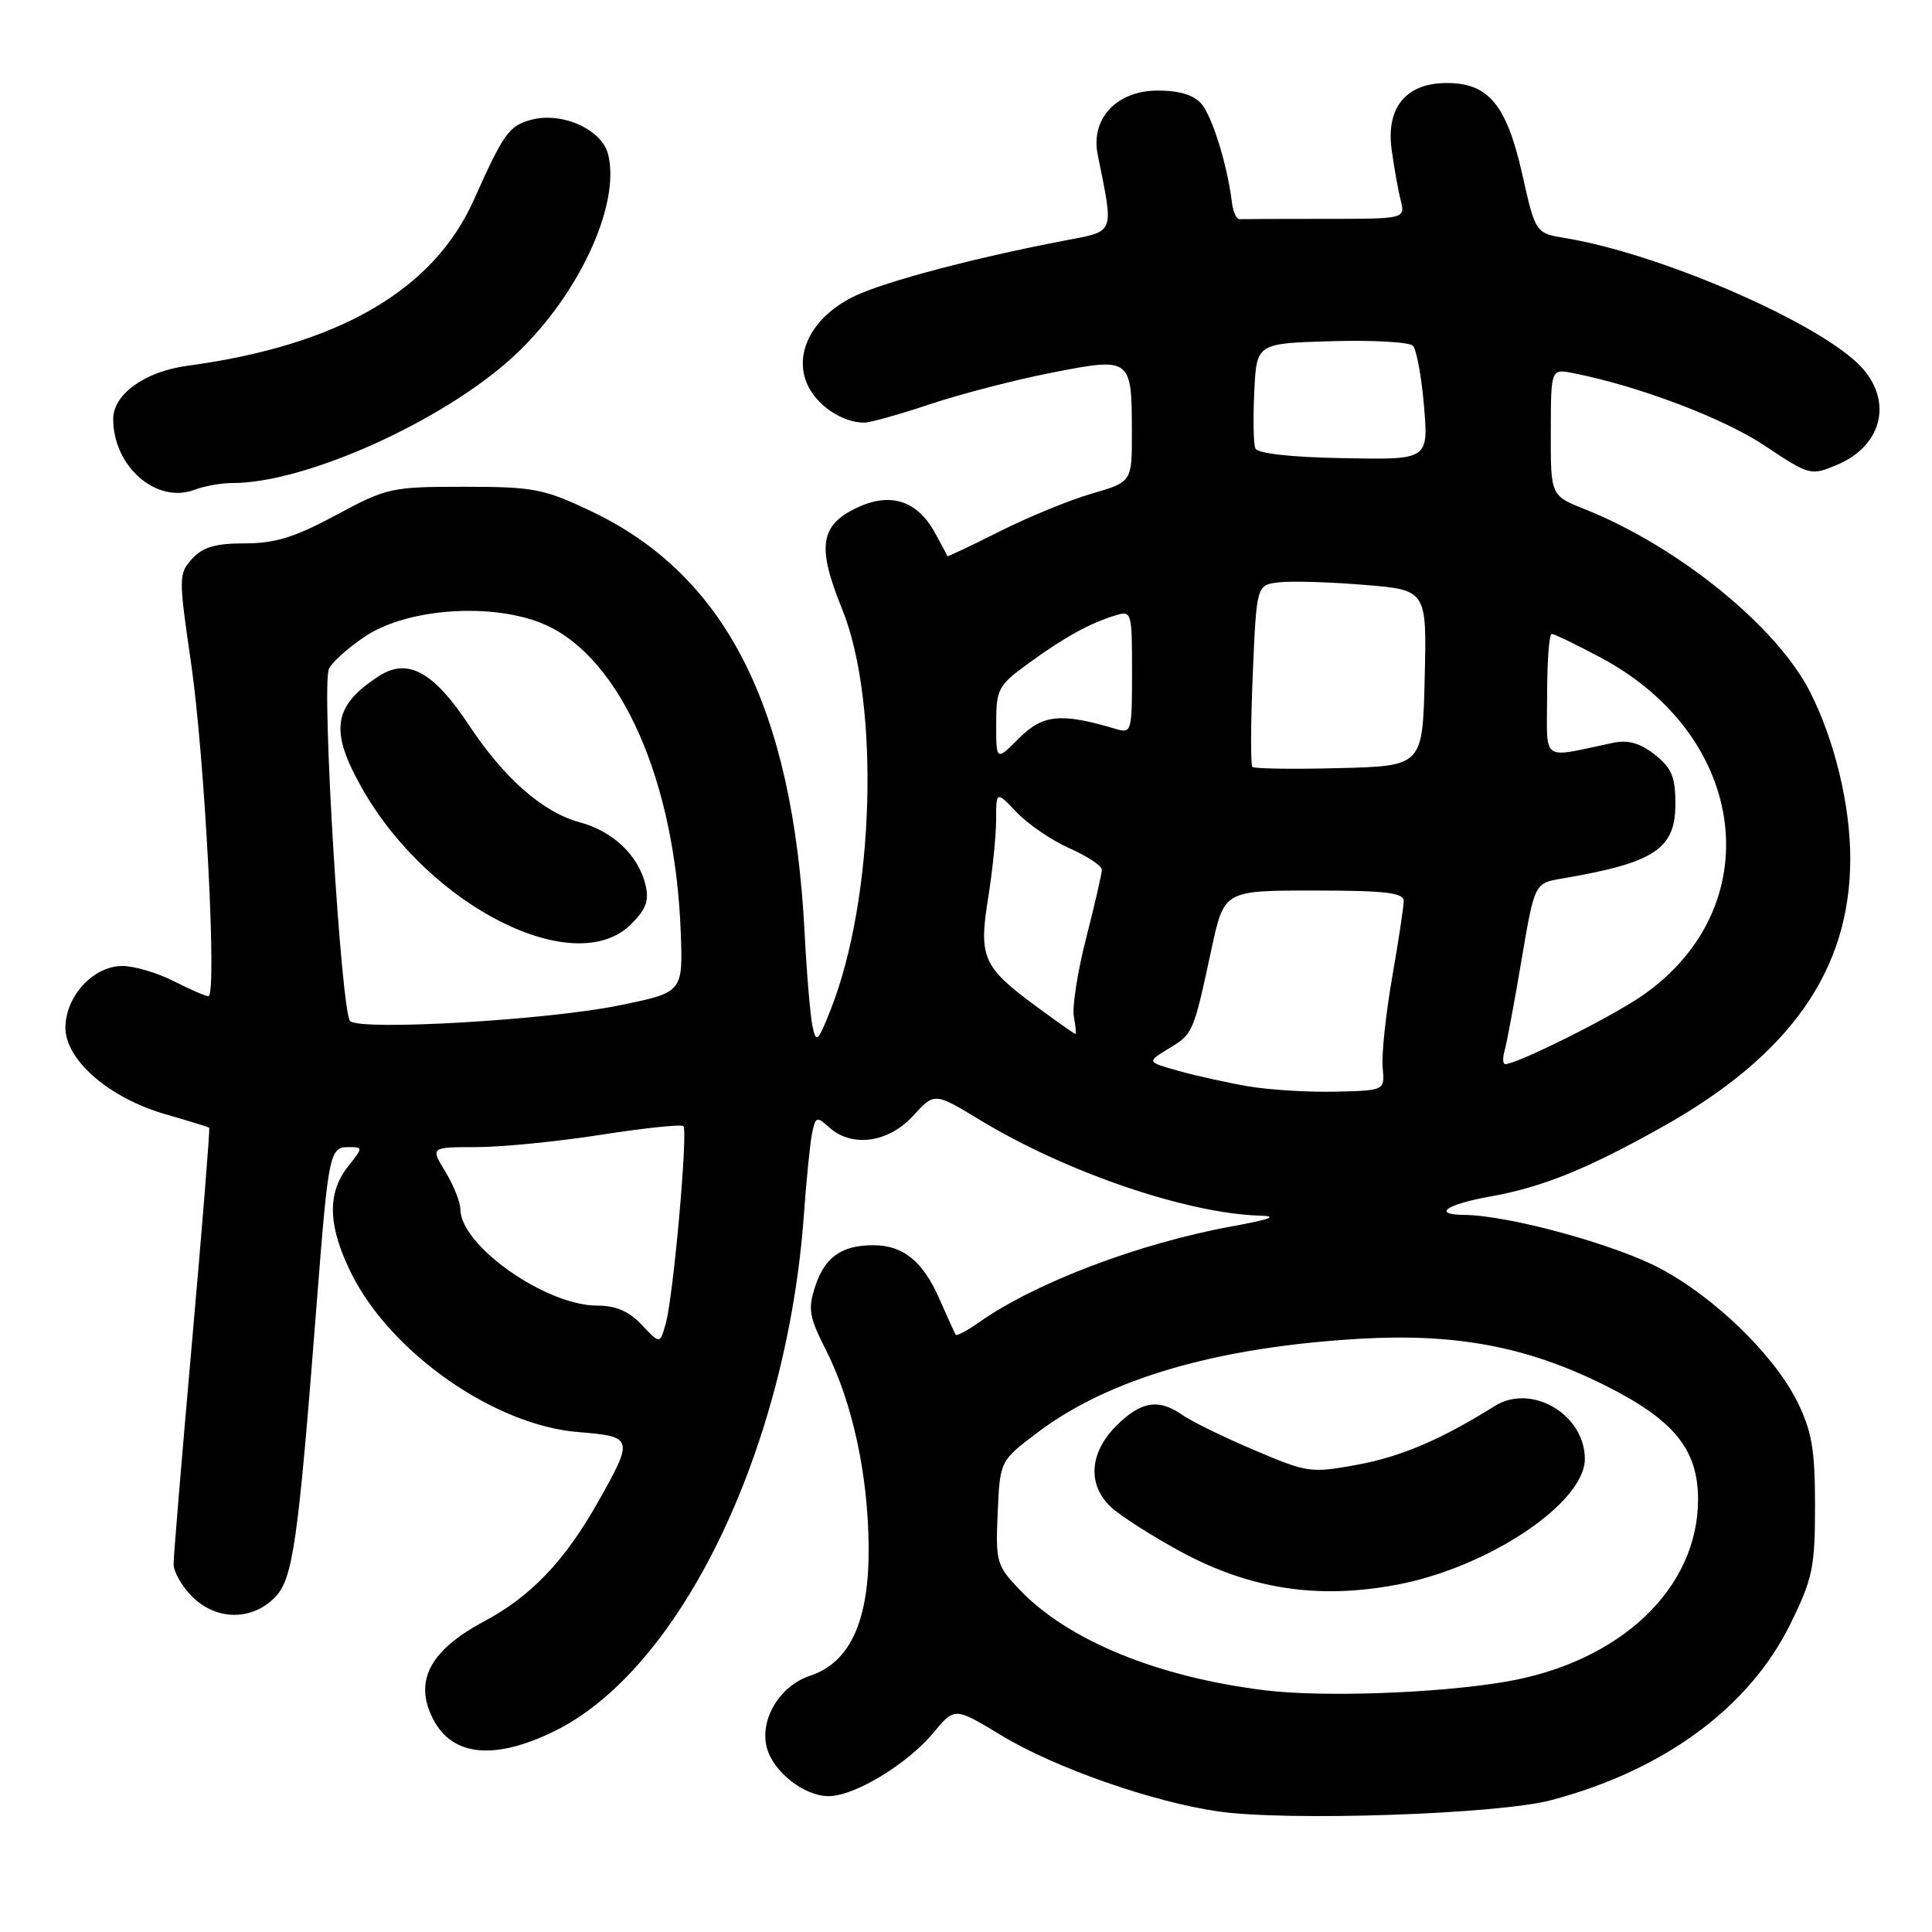 <?xml version="1.0" encoding="UTF-8" standalone="no"?>
<!DOCTYPE svg PUBLIC "-//W3C//DTD SVG 1.1//EN" "http://www.w3.org/Graphics/SVG/1.1/DTD/svg11.dtd" >
<svg xmlns="http://www.w3.org/2000/svg" xmlns:xlink="http://www.w3.org/1999/xlink" version="1.1" viewBox="0 0 256 256">
 <g >
 <path fill="currentColor"
d=" M 205.50 238.54 C 220.47 234.59 231.77 226.27 237.22 215.21 C 240.19 209.17 240.50 207.69 240.50 199.52 C 240.50 192.09 240.09 189.67 238.16 185.75 C 235.14 179.62 227.27 171.96 220.03 168.10 C 214.01 164.89 199.95 161.04 194.00 160.98 C 189.72 160.93 191.62 159.60 197.47 158.54 C 204.39 157.30 210.22 154.94 220.13 149.40 C 237.21 139.86 245.16 128.55 245.17 113.81 C 245.18 106.69 243.09 98.06 239.82 91.64 C 235.39 82.97 222.33 72.39 209.99 67.47 C 205.47 65.67 205.47 65.67 205.49 57.26 C 205.50 48.85 205.50 48.85 208.50 49.45 C 217.15 51.16 228.41 55.43 233.81 59.04 C 239.75 63.00 239.94 63.05 243.36 61.62 C 249.70 58.98 250.95 52.62 246.03 48.03 C 239.78 42.19 219.56 33.55 207.48 31.56 C 203.46 30.90 203.46 30.90 201.71 23.10 C 199.64 13.90 197.24 11.00 191.72 11.00 C 186.34 11.00 183.66 14.20 184.39 19.75 C 184.71 22.09 185.24 25.12 185.59 26.50 C 186.22 29.00 186.22 29.00 175.61 29.00 C 169.77 29.00 164.66 29.02 164.25 29.04 C 163.84 29.06 163.38 28.05 163.23 26.79 C 162.65 21.94 160.63 15.42 159.19 13.75 C 158.20 12.59 156.25 12.00 153.42 12.00 C 147.97 12.00 144.49 15.71 145.45 20.48 C 147.61 31.24 147.87 30.57 140.85 31.92 C 129.09 34.18 117.53 37.24 113.38 39.17 C 107.86 41.75 105.16 46.57 106.90 50.76 C 108.09 53.63 111.54 56.00 114.53 56.00 C 115.31 56.00 119.23 54.90 123.23 53.56 C 127.23 52.22 134.48 50.34 139.33 49.39 C 149.88 47.32 149.96 47.38 149.98 57.18 C 150.00 63.86 150.00 63.86 144.65 65.41 C 141.71 66.27 136.21 68.52 132.43 70.43 C 128.65 72.33 125.54 73.80 125.53 73.69 C 125.51 73.59 124.75 72.15 123.83 70.50 C 121.49 66.30 117.93 65.19 113.54 67.28 C 108.64 69.61 108.23 72.45 111.58 80.69 C 116.64 93.14 115.90 119.09 110.05 133.83 C 108.37 138.07 108.15 138.27 107.66 136.00 C 107.37 134.62 106.89 129.00 106.61 123.50 C 105.05 93.67 96.17 76.19 78.27 67.71 C 72.05 64.76 70.68 64.50 61.50 64.50 C 51.85 64.50 51.26 64.63 44.53 68.25 C 39.07 71.19 36.46 72.00 32.44 72.00 C 28.54 72.00 26.87 72.49 25.45 74.05 C 23.66 76.03 23.66 76.49 25.32 87.88 C 27.14 100.38 28.79 132.00 27.62 132.00 C 27.23 132.00 25.16 131.10 23.00 130.00 C 20.84 128.90 17.79 128.00 16.21 128.00 C 12.37 128.00 8.67 132.01 8.67 136.18 C 8.67 140.47 14.50 145.52 21.95 147.65 C 25.00 148.53 27.60 149.33 27.72 149.43 C 27.84 149.53 26.83 162.17 25.47 177.51 C 24.11 192.86 23.00 206.24 23.00 207.25 C 23.00 208.26 24.10 210.20 25.45 211.55 C 28.63 214.72 33.30 214.79 36.38 211.71 C 38.83 209.26 39.49 204.64 42.02 172.00 C 43.50 152.98 43.70 152.00 46.12 152.00 C 48.14 152.00 48.14 152.00 46.07 154.63 C 43.31 158.15 43.46 162.52 46.57 168.77 C 51.82 179.29 65.53 188.87 76.64 189.76 C 83.94 190.35 84.01 190.57 79.25 199.00 C 74.84 206.83 70.35 211.53 64.15 214.84 C 56.93 218.69 54.80 222.78 57.40 227.81 C 59.95 232.73 65.52 233.28 73.46 229.39 C 90.21 221.19 104.32 191.94 106.53 160.83 C 106.86 156.25 107.34 151.44 107.61 150.14 C 108.06 147.94 108.22 147.89 109.88 149.39 C 112.87 152.09 117.72 151.43 120.97 147.87 C 123.82 144.75 123.82 144.75 129.81 148.38 C 141.25 155.33 157.30 160.81 167.00 161.08 C 169.42 161.15 168.28 161.58 163.33 162.48 C 150.96 164.73 137.19 169.95 129.69 175.24 C 128.15 176.33 126.77 177.06 126.64 176.86 C 126.50 176.66 125.55 174.55 124.51 172.18 C 122.32 167.15 119.69 165.00 115.71 165.00 C 111.52 165.00 109.30 166.57 108.03 170.42 C 107.03 173.44 107.20 174.47 109.46 178.92 C 112.95 185.82 115.04 195.46 115.10 204.99 C 115.17 214.78 112.65 220.30 107.31 222.06 C 103.34 223.37 100.66 227.80 101.59 231.51 C 102.40 234.73 106.53 238.00 109.80 238.00 C 113.22 238.00 120.23 233.76 123.68 229.60 C 126.50 226.20 126.50 226.20 132.67 229.94 C 139.76 234.24 152.72 238.78 161.47 240.03 C 170.68 241.34 198.45 240.40 205.50 238.54 Z  M 30.86 64.00 C 40.43 64.00 58.42 55.94 67.80 47.45 C 76.42 39.64 82.29 27.26 80.58 20.45 C 79.75 17.15 74.48 14.78 70.40 15.87 C 67.45 16.66 66.74 17.65 62.78 26.50 C 57.43 38.48 44.83 45.77 24.82 48.47 C 19.19 49.23 15.00 52.24 15.00 55.53 C 15.00 61.81 20.74 66.81 25.77 64.90 C 27.07 64.40 29.36 64.00 30.86 64.00 Z  M 167.68 223.98 C 153.49 222.25 141.62 217.41 135.20 210.74 C 132.04 207.44 131.91 207.02 132.20 200.44 C 132.50 193.57 132.50 193.57 137.50 189.80 C 146.95 182.66 161.33 178.48 180.26 177.39 C 193.11 176.65 202.61 178.49 212.97 183.72 C 221.87 188.22 225.00 192.11 225.00 198.68 C 225.00 210.50 214.67 220.27 199.43 222.85 C 190.47 224.37 175.33 224.91 167.68 223.98 Z  M 185.11 209.98 C 197.25 207.68 210.00 199.14 210.00 193.32 C 210.00 187.42 202.93 183.26 198.07 186.30 C 190.94 190.76 185.67 193.01 179.87 194.08 C 173.70 195.22 173.25 195.15 166.20 192.15 C 162.19 190.45 157.93 188.36 156.73 187.53 C 153.53 185.28 151.20 185.65 147.92 188.92 C 144.32 192.52 144.06 196.78 147.25 199.73 C 148.49 200.87 152.53 203.46 156.23 205.48 C 165.52 210.56 174.60 211.97 185.11 209.98 Z  M 85.05 175.56 C 83.36 173.76 81.61 173.00 79.14 173.00 C 72.31 173.00 61.01 165.04 61.00 160.22 C 60.99 159.27 60.10 157.04 59.01 155.25 C 57.03 152.00 57.03 152.00 63.08 152.00 C 66.41 152.00 73.84 151.27 79.60 150.37 C 85.36 149.47 90.29 148.95 90.55 149.22 C 91.18 149.84 89.24 171.64 88.23 175.31 C 87.46 178.12 87.46 178.12 85.05 175.56 Z  M 165.50 143.96 C 162.75 143.49 158.57 142.57 156.22 141.91 C 151.93 140.72 151.93 140.72 154.88 138.93 C 158.11 136.97 158.12 136.92 160.53 125.75 C 162.20 118.00 162.20 118.00 174.10 118.00 C 183.51 118.00 186.00 118.29 186.00 119.37 C 186.00 120.12 185.31 124.71 184.46 129.56 C 183.62 134.41 183.05 139.76 183.21 141.44 C 183.50 144.50 183.50 144.50 177.00 144.65 C 173.43 144.74 168.25 144.42 165.50 143.96 Z  M 199.36 139.25 C 199.64 138.29 200.65 132.89 201.60 127.26 C 203.34 117.03 203.34 117.03 206.92 116.42 C 219.23 114.33 222.00 112.51 222.00 106.52 C 222.00 102.95 221.50 101.75 219.27 99.99 C 217.33 98.47 215.72 98.01 213.77 98.42 C 203.99 100.47 205.00 101.19 205.00 92.12 C 205.00 87.66 205.27 84.00 205.61 84.00 C 205.95 84.00 208.87 85.41 212.11 87.14 C 231.75 97.61 234.50 120.31 217.53 131.98 C 213.41 134.82 201.02 141.00 199.45 141.00 C 199.13 141.00 199.09 140.21 199.36 139.25 Z  M 137.17 133.25 C 130.24 128.14 129.66 126.82 130.94 118.96 C 131.51 115.41 131.99 110.76 131.99 108.64 C 132.00 104.79 132.00 104.79 134.75 107.67 C 136.26 109.25 139.41 111.39 141.75 112.42 C 144.09 113.46 146.00 114.72 146.00 115.24 C 146.00 115.75 145.07 119.83 143.92 124.30 C 142.78 128.77 142.05 133.46 142.29 134.71 C 142.53 135.97 142.62 137.00 142.49 137.00 C 142.36 137.00 139.97 135.31 137.17 133.25 Z  M 46.41 135.32 C 45.22 134.42 42.59 91.23 43.57 88.67 C 43.89 87.84 46.03 85.90 48.33 84.36 C 54.00 80.54 65.47 79.79 72.24 82.78 C 82.29 87.23 89.46 103.48 90.20 123.50 C 90.50 131.50 90.50 131.50 82.00 133.23 C 72.55 135.16 48.11 136.59 46.41 135.32 Z  M 83.64 122.45 C 85.63 120.46 86.04 119.31 85.52 117.20 C 84.56 113.31 81.20 110.13 76.80 108.95 C 71.93 107.64 66.80 103.13 62.12 96.06 C 57.45 88.99 54.00 87.12 50.20 89.59 C 44.08 93.57 43.62 96.85 48.07 104.62 C 56.99 120.22 76.23 129.86 83.64 122.45 Z  M 165.95 101.62 C 165.70 101.37 165.72 95.85 166.00 89.34 C 166.50 77.50 166.50 77.50 169.50 77.16 C 171.15 76.97 176.23 77.12 180.78 77.50 C 189.06 78.18 189.06 78.18 188.78 89.84 C 188.50 101.50 188.50 101.50 177.45 101.78 C 171.37 101.94 166.19 101.86 165.95 101.62 Z  M 132.00 95.93 C 132.00 91.30 132.25 90.83 136.25 87.92 C 140.96 84.48 144.36 82.60 147.75 81.56 C 149.96 80.88 150.00 81.02 150.00 89.05 C 150.00 97.07 149.95 97.22 147.75 96.56 C 140.58 94.43 138.18 94.67 135.05 97.80 C 132.00 100.85 132.00 100.85 132.00 95.93 Z  M 166.33 59.39 C 166.09 58.79 166.03 55.41 166.20 51.89 C 166.50 45.50 166.50 45.50 176.41 45.21 C 181.86 45.05 186.72 45.32 187.21 45.81 C 187.69 46.29 188.36 49.89 188.69 53.81 C 189.28 60.93 189.28 60.93 178.02 60.71 C 170.91 60.58 166.60 60.09 166.33 59.39 Z "/>
</g>
</svg>